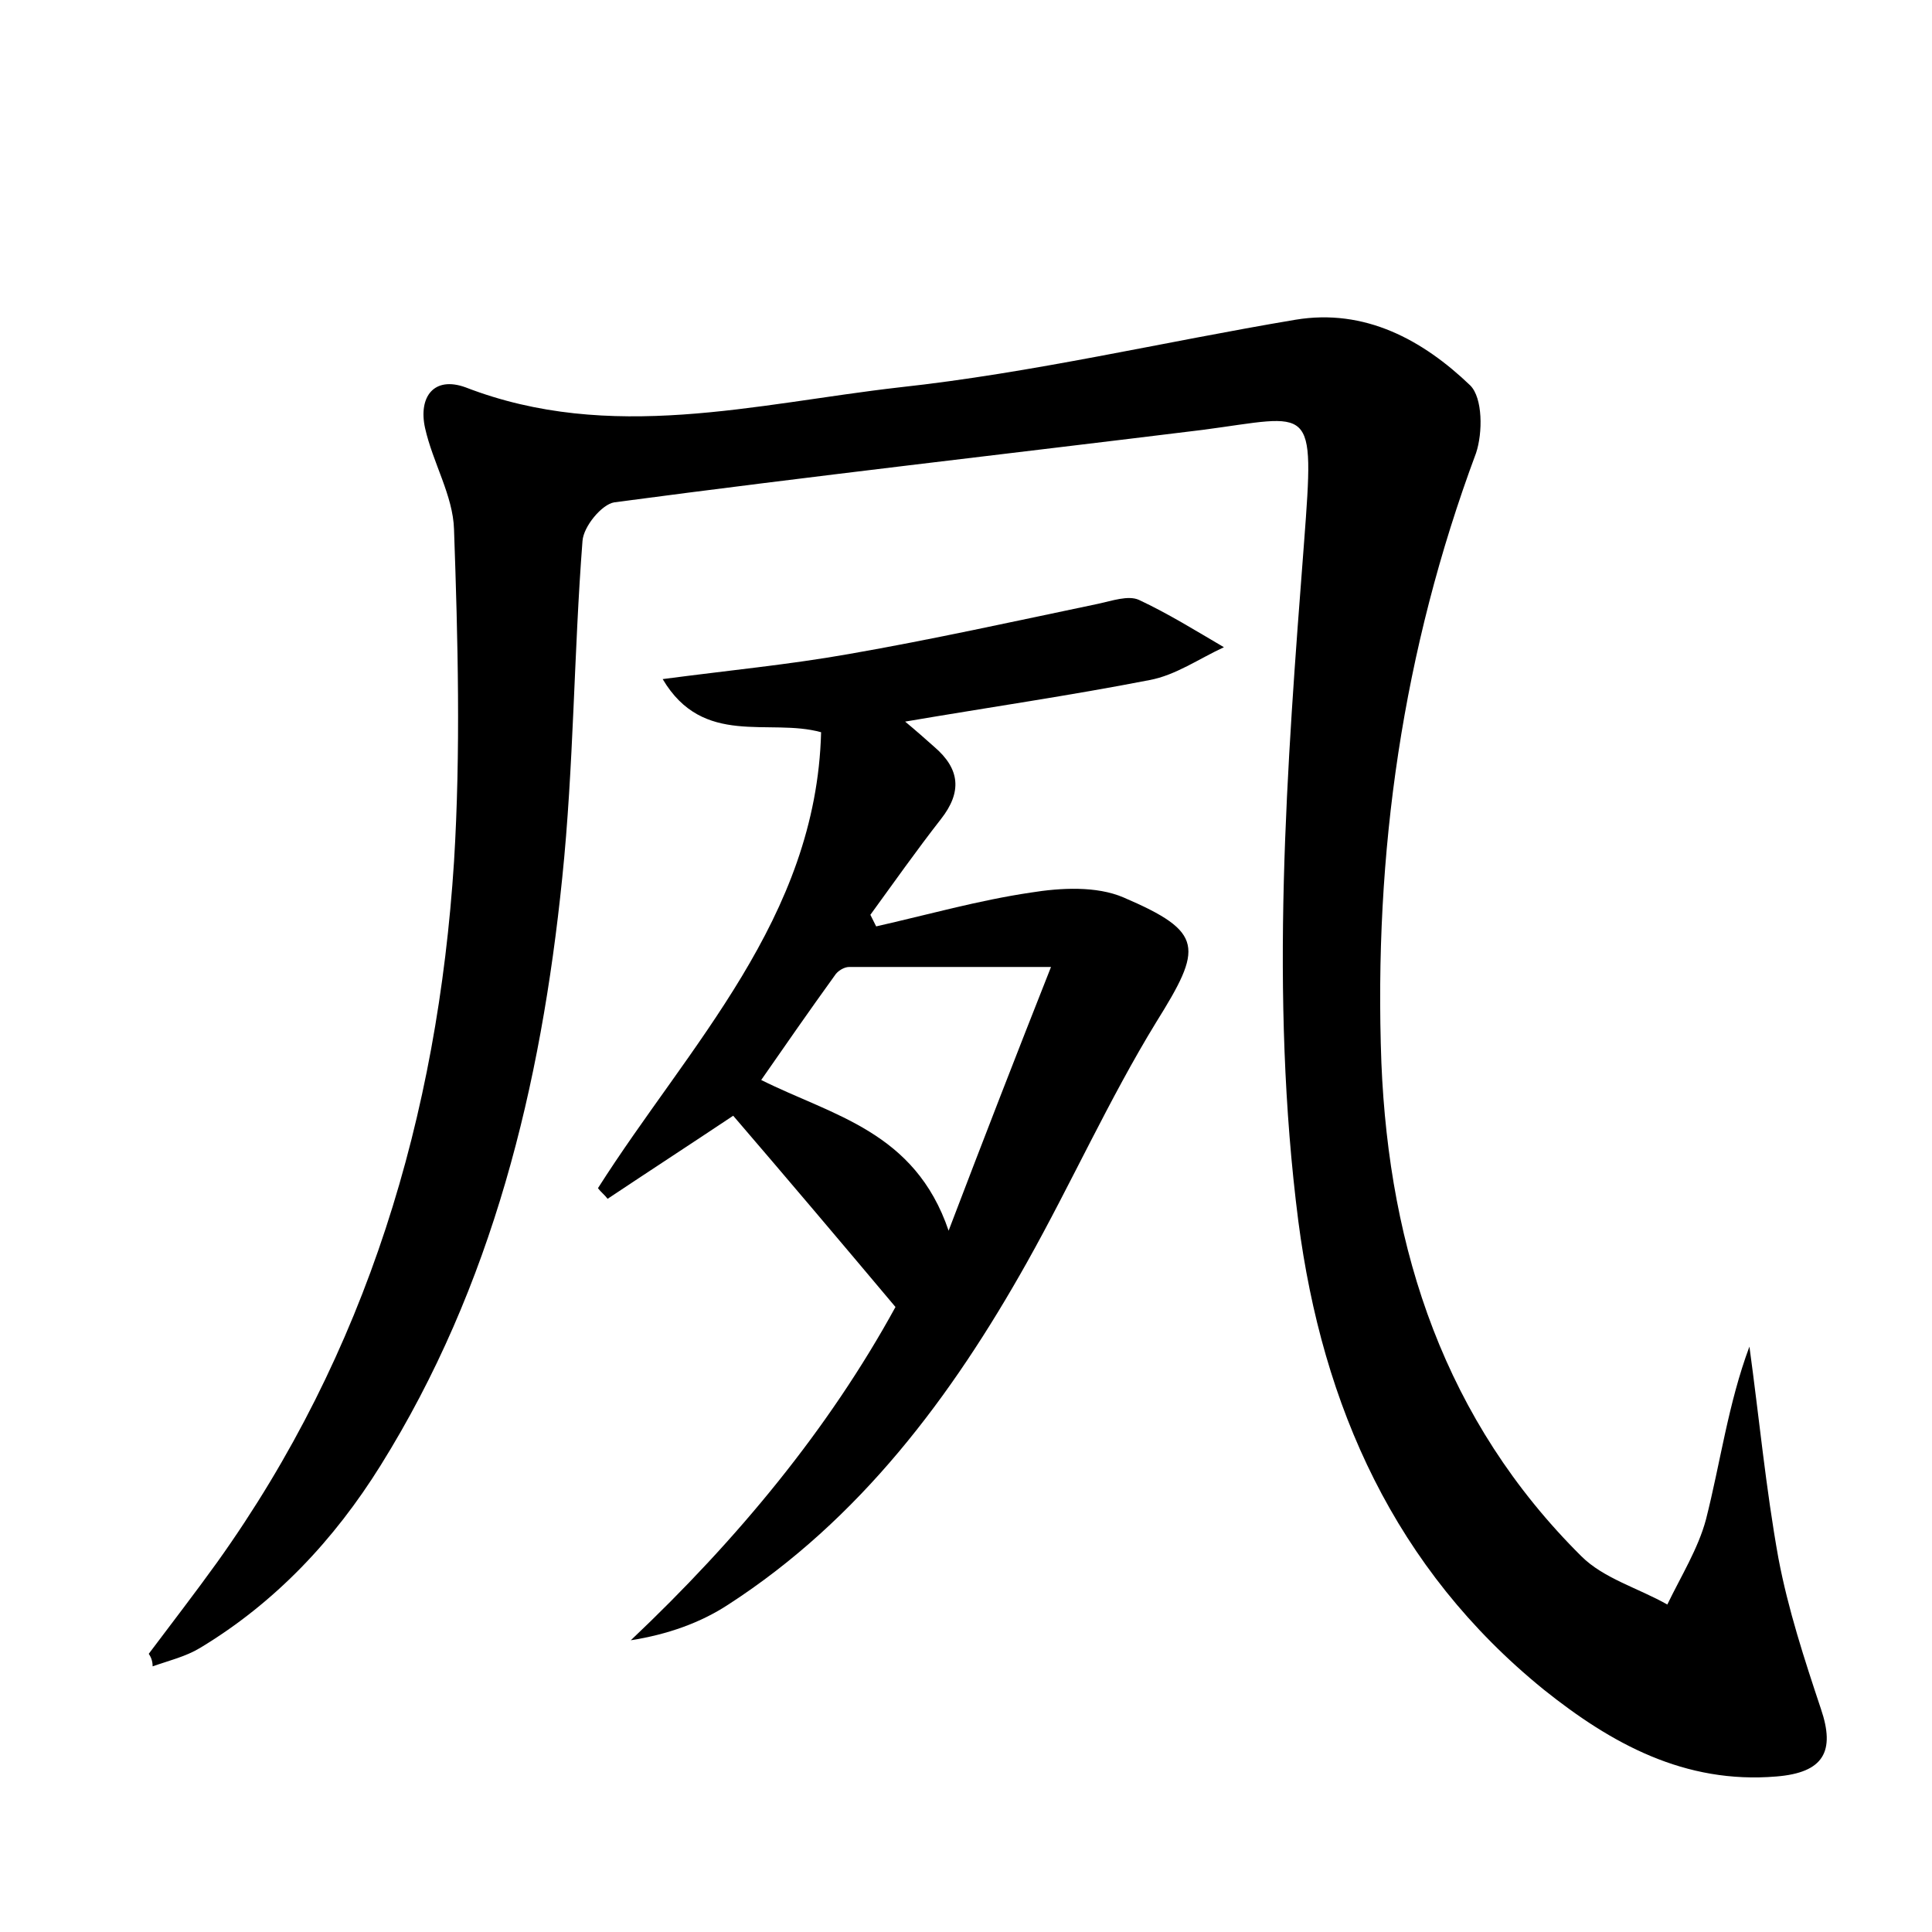 <?xml version="1.0" encoding="utf-8"?>
<!-- Generator: Adobe Illustrator 22.0.0, SVG Export Plug-In . SVG Version: 6.00 Build 0)  -->
<svg version="1.1" id="图层_1" xmlns="http://www.w3.org/2000/svg" xmlns:xlink="http://www.w3.org/1999/xlink" x="0px" y="0px"
	 viewBox="0 0 200 200" style="enable-background:new 0 0 200 200;" xml:space="preserve">
<style type="text/css">
	.st0{fill:#FFFFFF;}
</style>
<g>
	
	<path d="M15.4,171.2c2.4-3.2,4.8-6.3,7.1-9.5C38,140,45.3,115.5,47,89.2c0.7-11.4,0.4-23,0-34.4c-0.1-3.5-2.2-6.9-3-10.5
		c-0.7-3.2,0.9-5.4,4.2-4.2c15,5.8,30,1.7,44.9,0c13.8-1.5,27.3-4.7,41-7c7.2-1.2,13.2,2.1,18.1,6.8c1.3,1.3,1.3,4.9,0.6,7
		c-7.6,20.4-10.6,41.4-9.8,63.1c0.8,19.5,6.6,37.1,20.7,51.1c2.3,2.3,5.9,3.3,8.9,5c1.4-2.9,3.2-5.8,4-8.8c1.5-5.9,2.3-12,4.5-17.9
		c1,7.3,1.7,14.7,3,21.9c1,5.3,2.7,10.5,4.4,15.6c1.5,4.4,0.3,6.6-4.6,7c-9.5,0.8-17.1-3.4-24.1-9c-15.4-12.5-22.9-29.3-25.4-48.5
		c-3-23.4-1.2-46.9,0.6-70.3c1.1-14.6,0.9-13.1-10.5-11.6c-20.3,2.5-40.6,4.8-60.9,7.5c-1.3,0.2-3.2,2.5-3.3,4
		c-0.9,11.6-0.9,23.3-2.1,34.9c-2.2,21.5-7.2,42.2-18.8,60.8c-4.8,7.7-10.9,14.2-18.7,18.9c-1.5,0.9-3.2,1.3-4.9,1.9
		C15.8,171.9,15.6,171.5,15.4,171.2z"/>
	<path d="M93.7,74.7c1.2,1,2.1,1.8,3,2.6c2.7,2.3,2.9,4.7,0.7,7.5c-2.5,3.2-4.9,6.6-7.3,9.9c0.2,0.4,0.4,0.8,0.6,1.2
		c5.3-1.2,10.6-2.7,16-3.5c3.1-0.5,6.8-0.7,9.6,0.5c8.4,3.6,8.2,5.2,3.4,12.9c-4.9,8-8.8,16.7-13.4,24.9
		c-7.8,13.9-17.3,26.6-30.9,35.4c-2.9,1.9-6.3,3.1-10.1,3.7c11.1-10.5,20.5-21.9,27.4-34.5c-5.8-6.9-11.3-13.4-16.8-19.8
		c-4.5,3-8.8,5.8-13,8.6c-0.3-0.4-0.7-0.7-1-1.1c9.4-14.8,22.6-27.9,23.1-47.2c-5.4-1.5-12.2,1.6-16.4-5.5
		c6.8-0.9,13.1-1.5,19.3-2.6c8.6-1.5,17.2-3.4,25.8-5.2c1.4-0.3,3.1-0.9,4.2-0.4c3,1.4,5.9,3.2,8.8,4.9c-2.6,1.2-5,2.9-7.7,3.4
		C110.8,72,102.5,73.2,93.7,74.7z M108.8,100.1c-7.9,0-14.4,0-20.9,0c-0.5,0-1.2,0.4-1.5,0.9c-2.6,3.6-5.1,7.2-7.6,10.8
		c7.4,3.7,15.9,5.3,19.4,15.6C101.9,117.7,105.2,109.2,108.8,100.1z"/>
	
</g>
</svg>
